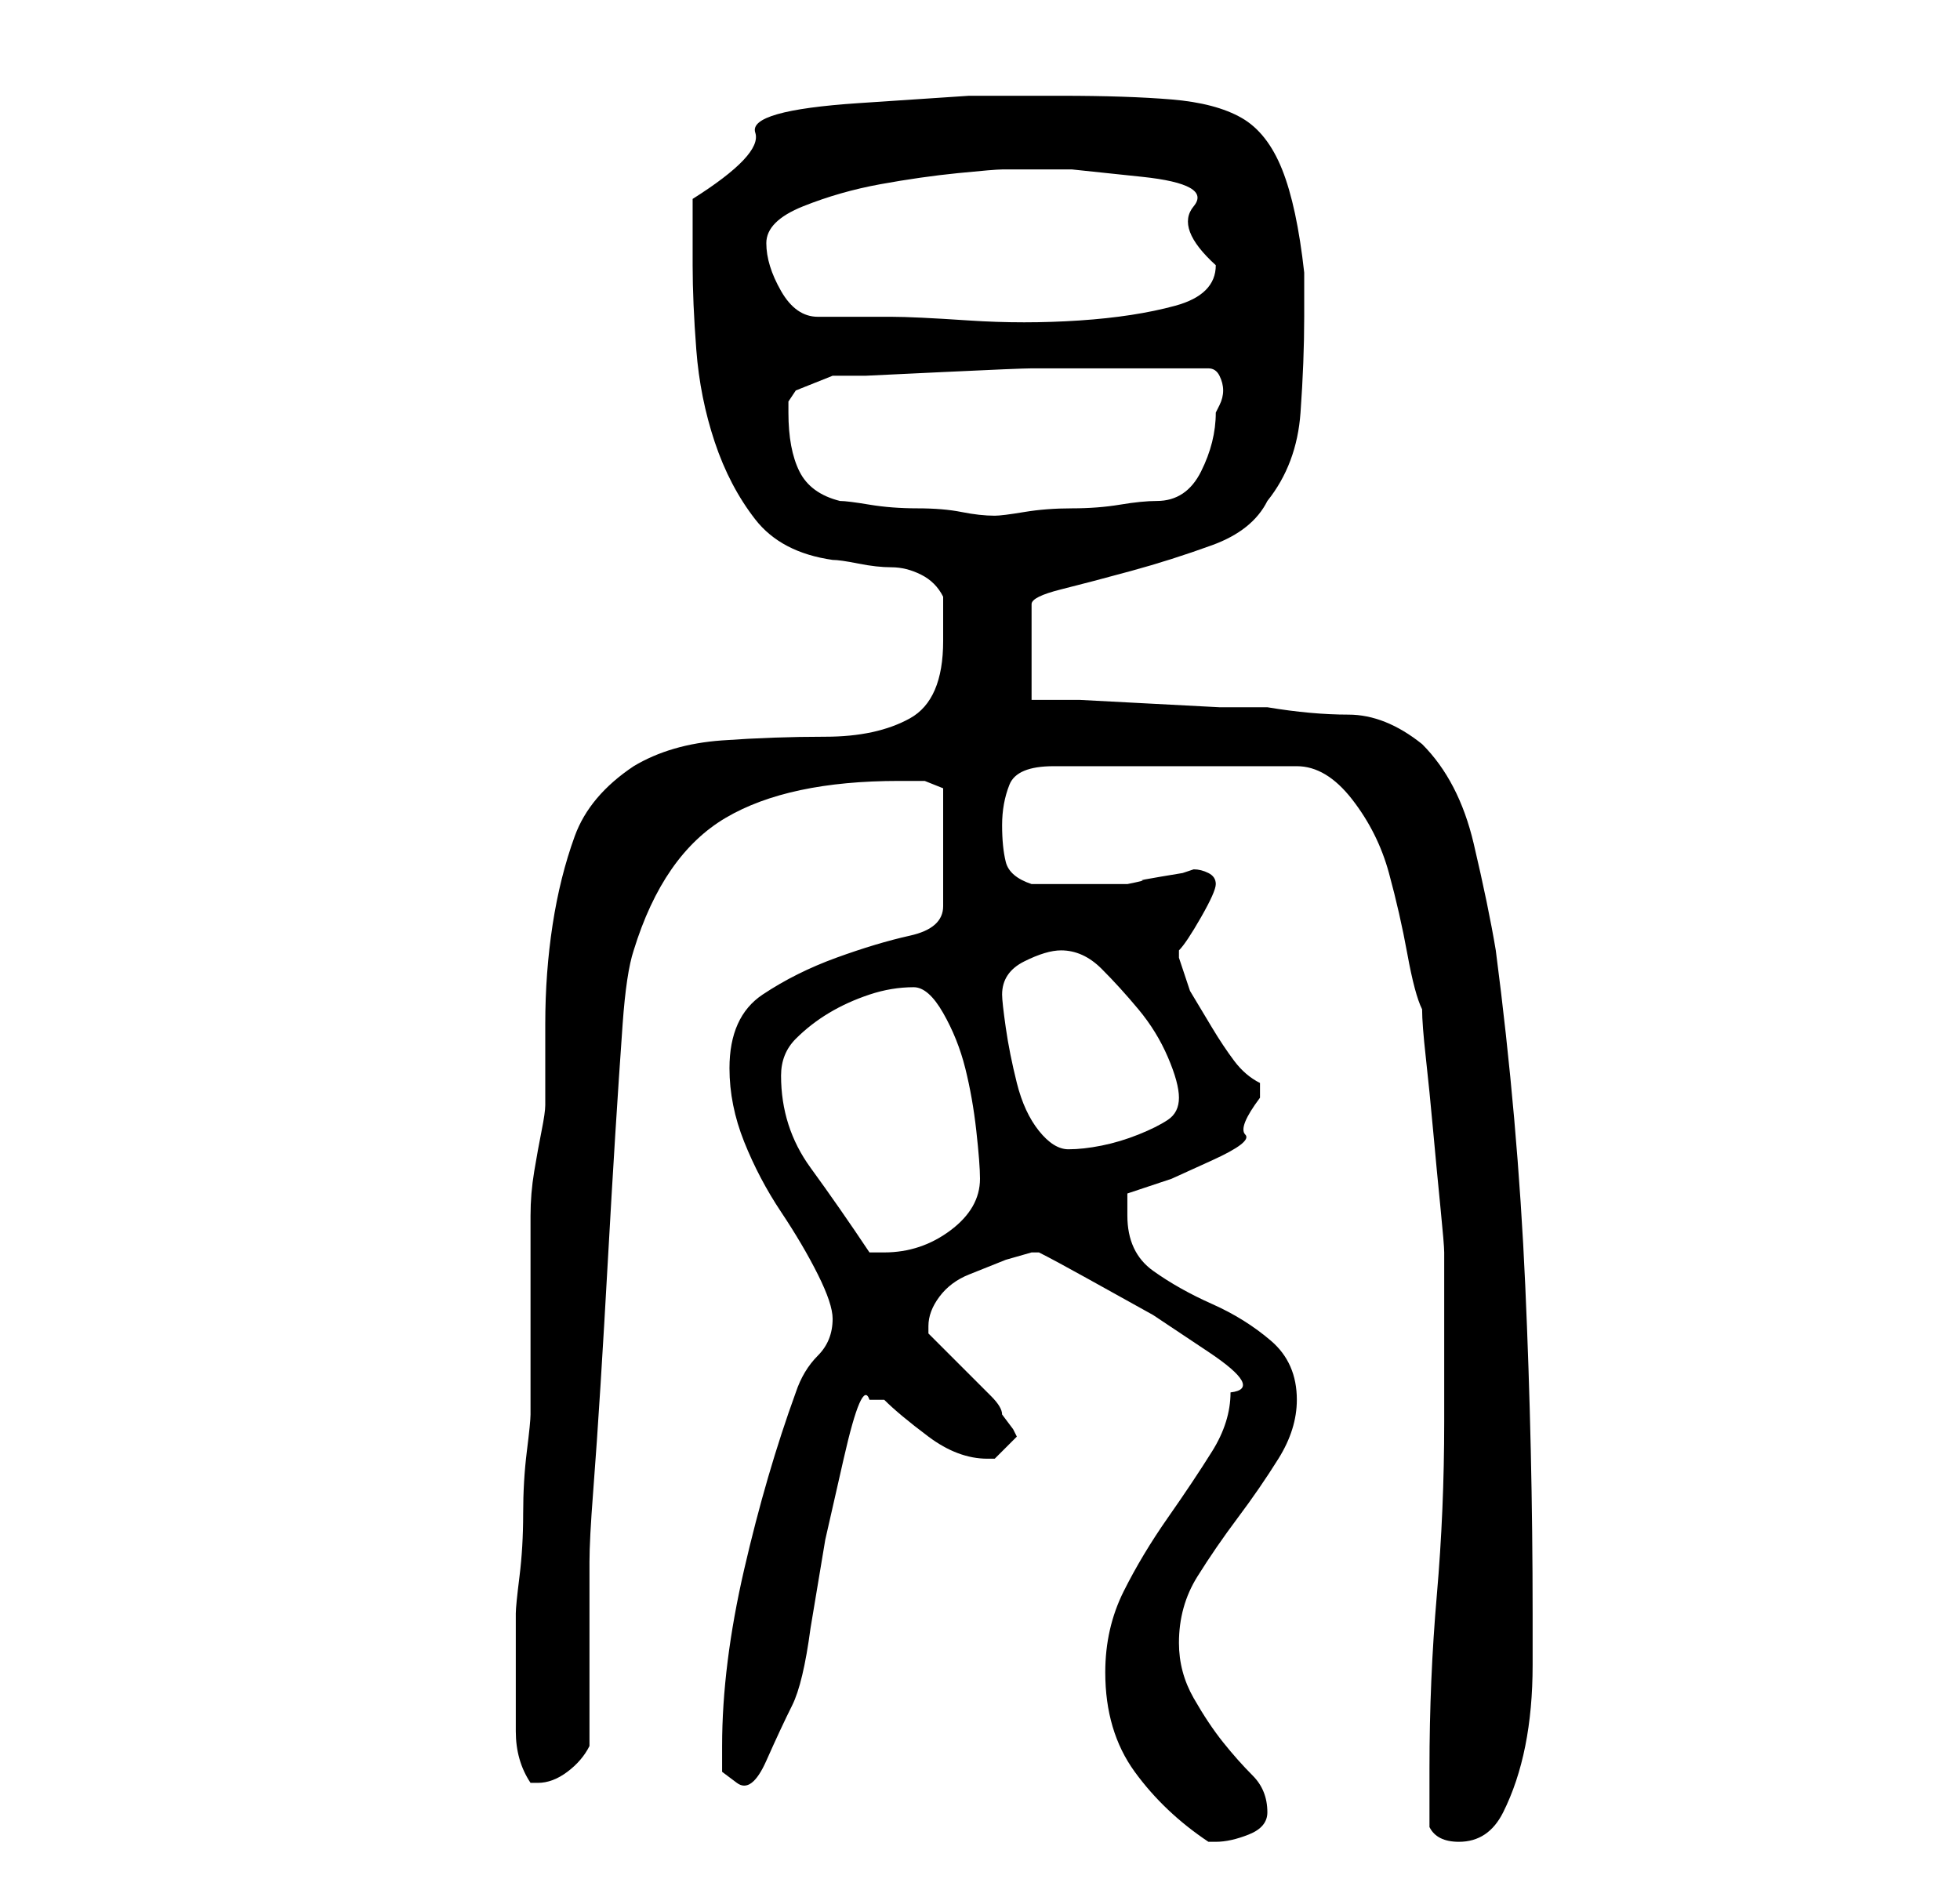 <?xml version="1.0" standalone="no"?>
<!DOCTYPE svg PUBLIC "-//W3C//DTD SVG 1.1//EN" "http://www.w3.org/Graphics/SVG/1.1/DTD/svg11.dtd" >
<svg xmlns="http://www.w3.org/2000/svg" xmlns:xlink="http://www.w3.org/1999/xlink" version="1.1" viewBox="-10 0 266 256">
   <path fill="currentColor"
d="M140 227q0 8 4 13.5t10 9.5h1q2 0 4.5 -1t2.5 -3q0 -3 -2 -5t-4 -4.5t-4 -6t-2 -7.5q0 -5 2.5 -9t5.5 -8t5.5 -8t2.5 -8q0 -5 -3.5 -8t-8 -5t-8 -4.5t-3.5 -7.5v-3l6 -2t5.5 -2.5t4.5 -3.5t2 -5v-2q-2 -1 -3.5 -3t-3 -4.5l-3 -5t-1.5 -4.5v-1q1 -1 3 -4.5t2 -4.5t-1 -1.5
t-2 -0.5l-1.5 0.5t-3 0.5t-2.5 0.5t-2 0.5h-2.5h-3.5h-3.5h-3.5q-3 -1 -3.5 -3t-0.5 -5t1 -5.5t6 -2.5h33q4 0 7.5 4.5t5 10t2.5 11t2 7.5q0 2 0.5 6.5t1 10t1 10.5t0.5 6v3v6.5v7.5v6q0 12 -1 23.5t-1 23.5v8q1 2 4 2q4 0 6 -4t3 -9t1 -11v-7q0 -22 -1 -44.5t-4 -45.5
q-1 -6 -3 -14.5t-7 -13.5q-5 -4 -10 -4t-11 -1h-6.5t-9.5 -0.5t-9.5 -0.5h-6.5v-13q0 -1 4 -2t9.5 -2.5t11 -3.5t7.5 -6q4 -5 4.5 -12t0.5 -13v-6q-1 -9 -3 -14t-5.5 -7t-9.5 -2.5t-15 -0.5h-12.5t-15 1t-14 4t-8.5 9v9q0 5 0.5 11.5t2.5 12.5t5.5 10.5t10.5 5.5
q1 0 3.5 0.5t4.5 0.5t4 1t3 3v3v3q0 8 -4.5 10.5t-11.5 2.5t-14 0.5t-12 3.5q-6 4 -8 9.5t-3 12t-1 13.5v11q0 1 -0.5 3.5t-1 5.5t-0.5 6v4v23q0 1 -0.5 5t-0.5 8.5t-0.5 8.5t-0.5 5v9v7q0 4 2 7h1q2 0 4 -1.5t3 -3.5v-25q0 -3 0.5 -9.5t1 -14.5t1 -17t1 -17t1 -15t1.5 -10
q4 -13 12.5 -18t23.5 -5h3.5t2.5 1v16q0 3 -4.5 4t-10 3t-10 5t-4.5 10q0 5 2 10t5 9.5t5 8.5t2 6q0 3 -2 5t-3 5q-4 11 -7 24t-3 24v3.5t2 1.5t4 -3t3.5 -7.5t2.5 -10.5l2 -12t2.5 -11t3.5 -8h1h1q2 2 6 5t8 3h1l1.5 -1.5l1.5 -1.5l-0.5 -1t-1.5 -2q0 -1 -1.5 -2.5l-3 -3
l-3 -3l-2.5 -2.5v-1v0q0 -2 1.5 -4t4 -3l5 -2t3.5 -1h1q2 1 6.5 3.5l9 5t7.5 5t3 5.5q0 4 -2.5 8t-6 9t-6 10t-2.5 11zM96 146q0 -3 2 -5t4.5 -3.5t5.5 -2.5t6 -1q2 0 4 3.5t3 7.5t1.5 8.5t0.5 6.5q0 4 -4 7t-9 3h-2q-4 -6 -8 -11.5t-4 -12.5zM126 135q0 -3 3 -4.5t5 -1.5
q3 0 5.5 2.5t5 5.5t4 6.5t1.5 5.5t-1.5 3t-4 2t-5 1.5t-4.5 0.5t-4 -2.5t-3 -6.5t-1.5 -7.5t-0.5 -4.5zM104 68q-4 -1 -5.5 -4t-1.5 -8v-1.5t1 -1.5l5 -2h4.5t10.5 -0.5t12 -0.5h10h7h7q1 0 1.5 1t0.5 2t-0.5 2l-0.5 1q0 4 -2 8t-6 4q-2 0 -5 0.5t-6.5 0.5t-6.5 0.5t-4 0.5
q-2 0 -4.5 -0.5t-6 -0.5t-6.5 -0.5t-4 -0.5zM94 33q0 -3 5 -5t10.5 -3t10.5 -1.5t6 -0.5h9.5t9.5 1t7 4t3 8q0 4 -5.5 5.5t-13 2t-15 0t-10.5 -0.5h-10q-3 0 -5 -3.5t-2 -6.5z" />
</svg>
